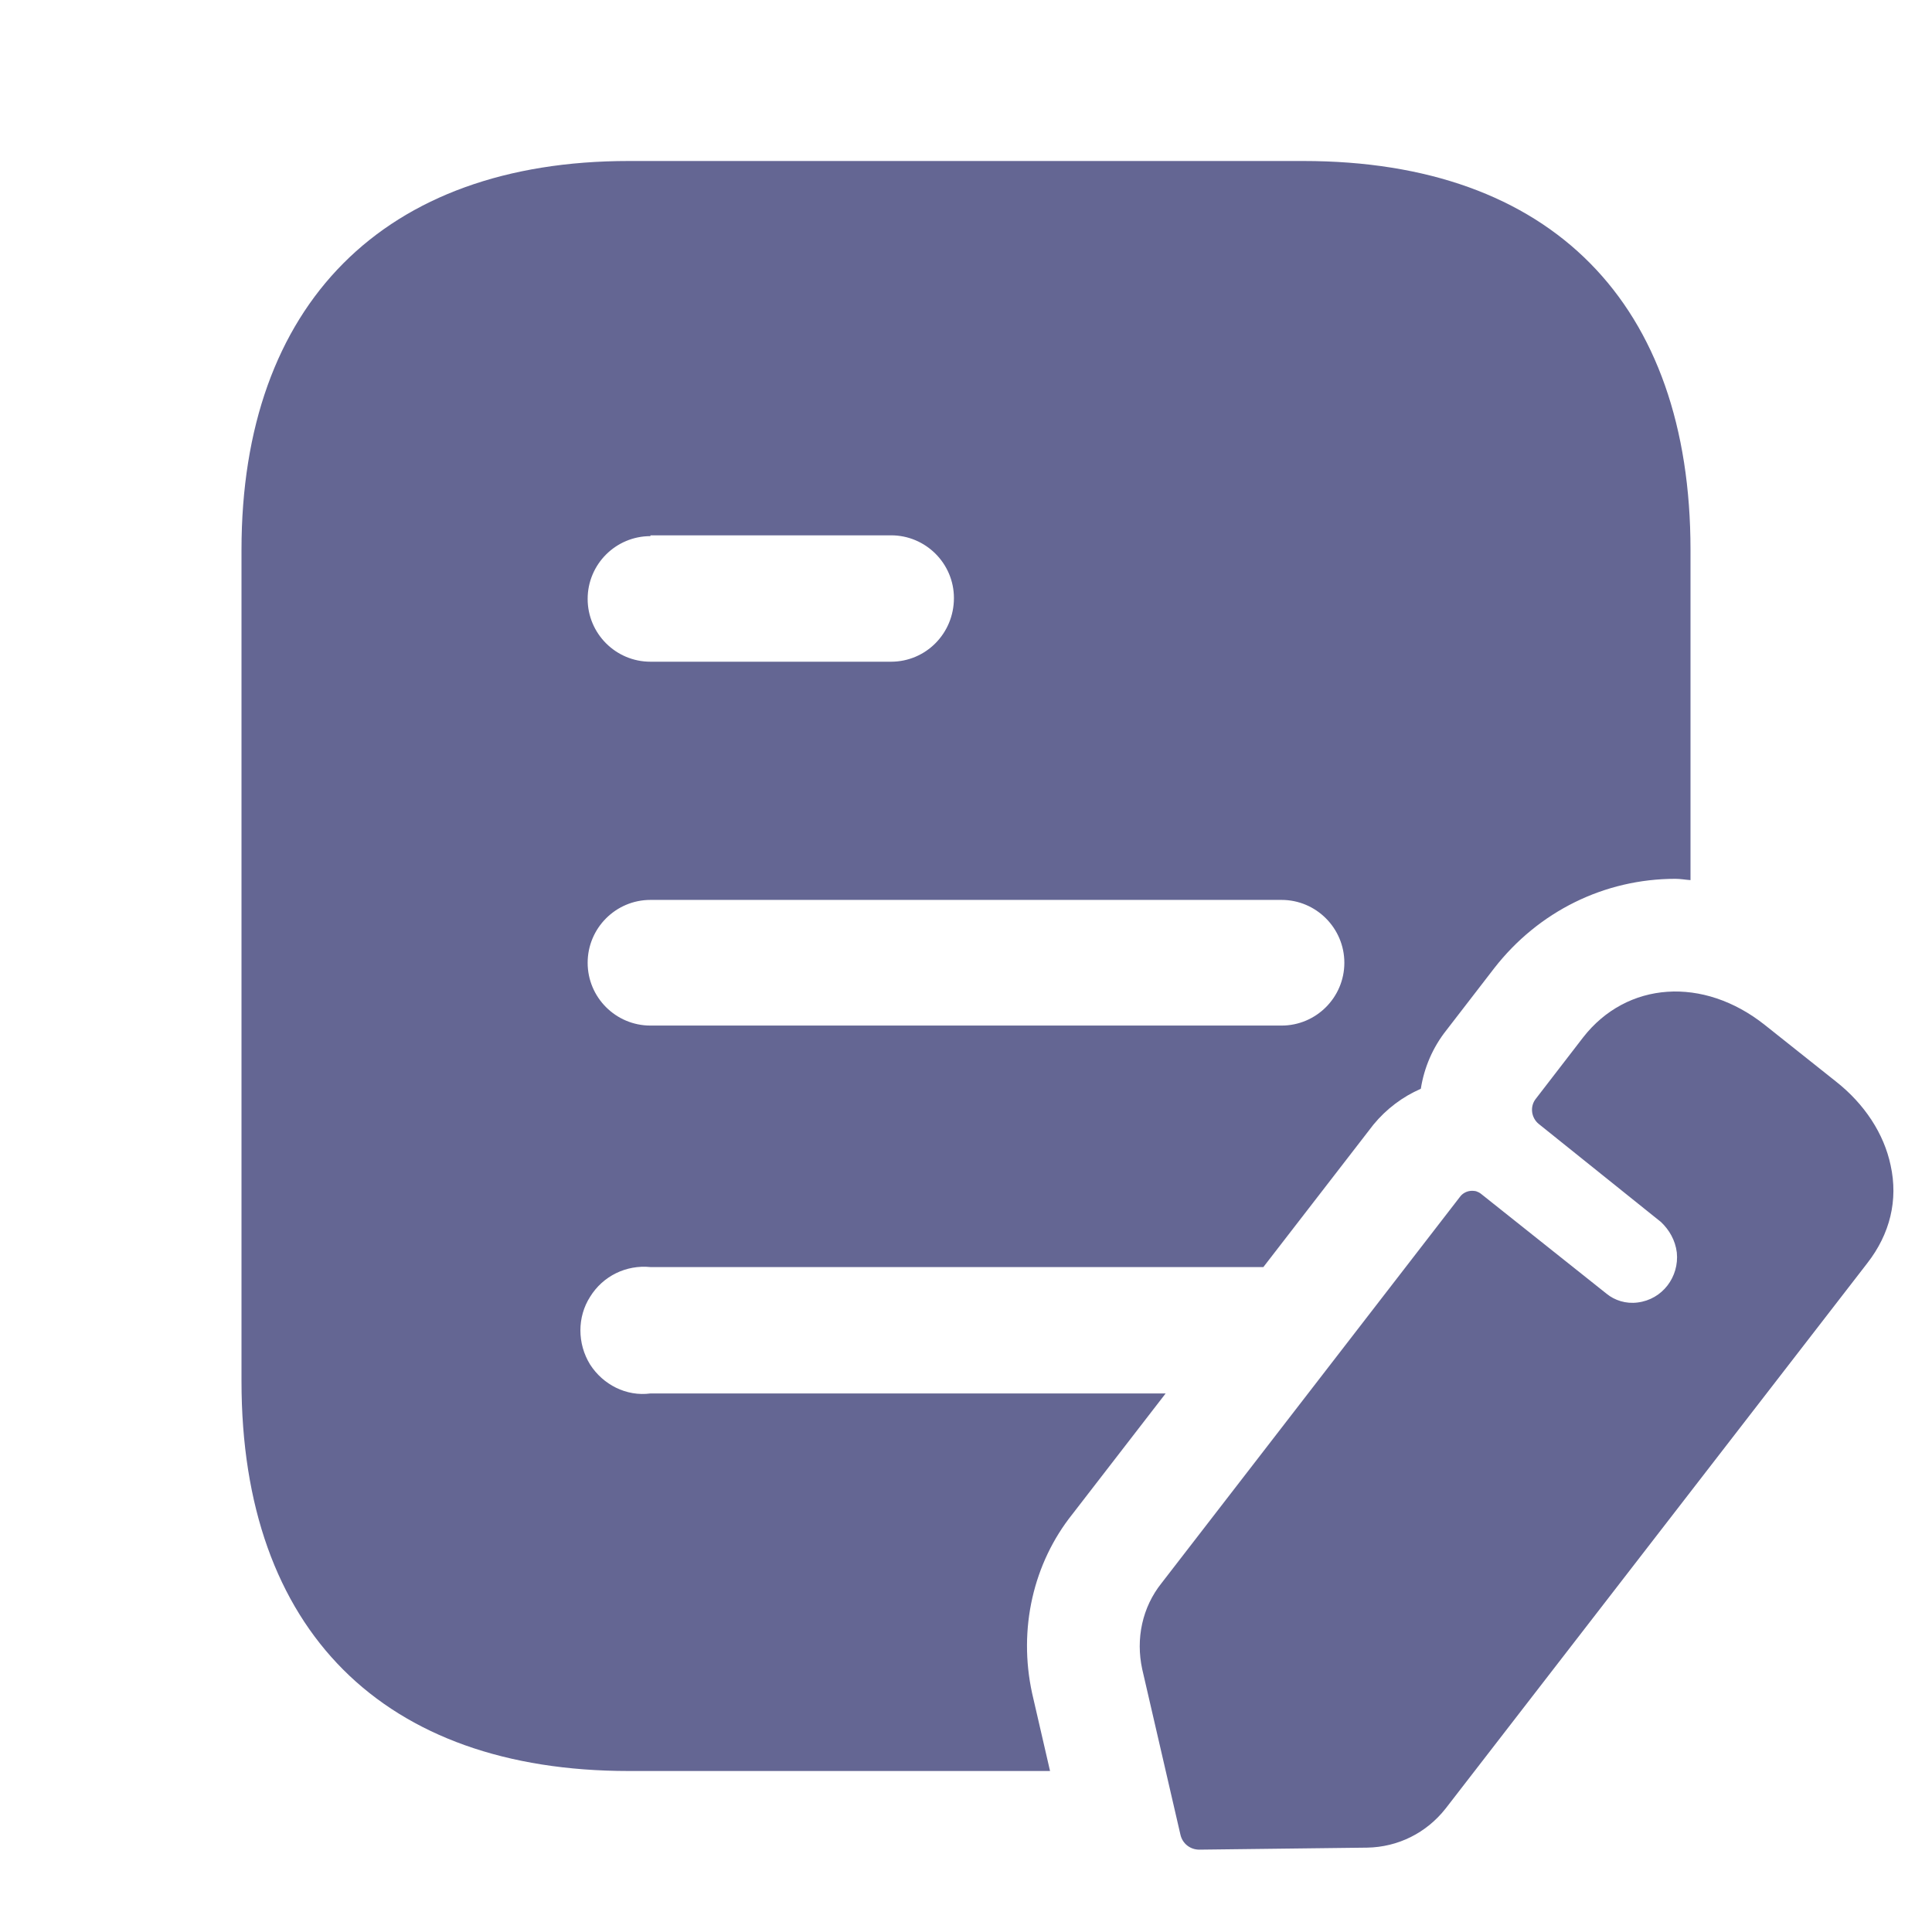 <svg width="16" height="16" viewBox="0 0 24 24" fill="none" xmlns="http://www.w3.org/2000/svg">
<path fill-rule="evenodd" clip-rule="evenodd" d="M17.959 22.465L23.195 15.693C23.48 15.328 23.581 14.906 23.486 14.476C23.404 14.085 23.163 13.714 22.803 13.432L21.924 12.733C21.159 12.125 20.21 12.189 19.666 12.887L19.078 13.65C19.002 13.746 19.021 13.887 19.116 13.963C19.116 13.963 20.602 15.155 20.634 15.181C20.735 15.277 20.811 15.405 20.83 15.559C20.861 15.86 20.653 16.142 20.343 16.18C20.197 16.199 20.058 16.154 19.957 16.071L18.395 14.828C18.319 14.771 18.205 14.784 18.142 14.86L14.43 19.665C14.189 19.966 14.107 20.357 14.189 20.735L14.664 22.792C14.689 22.901 14.784 22.977 14.898 22.977L16.985 22.952C17.364 22.945 17.718 22.772 17.959 22.465Z" fill="#646693"/>
<path fill-rule="evenodd" clip-rule="evenodd" d="M20.766 12.322C20.796 12.321 20.827 12.324 20.858 12.325C20.843 12.325 20.828 12.317 20.813 12.317C20.797 12.317 20.782 12.322 20.766 12.322Z" fill="#646693"/>
<path fill-rule="evenodd" clip-rule="evenodd" d="M18.276 14.797C18.318 14.795 18.361 14.803 18.395 14.828C18.363 14.805 18.325 14.793 18.286 14.793C18.283 14.793 18.28 14.797 18.276 14.797Z" fill="#646693"/>
<path fill-rule="evenodd" clip-rule="evenodd" d="M12.821 21.033C12.648 20.235 12.835 19.419 13.322 18.809L14.48 17.31H8.08C7.78 17.35 7.49 17.2 7.33 16.95C7.17 16.69 7.17 16.36 7.33 16.11C7.49 15.85 7.78 15.71 8.08 15.74H15.694L17.061 13.971C17.222 13.775 17.424 13.624 17.65 13.525C17.691 13.264 17.797 13.012 17.969 12.796L18.562 12.027C19.111 11.322 19.931 10.917 20.813 10.917C20.876 10.917 20.937 10.929 21 10.933V6.83C21 3.78 19.28 2 16.191 2H7.81C4.77 2 3 3.78 3 6.83V17.16C3 20.26 4.77 22 7.81 22H13.044L12.821 21.033ZM8.08 6.66V6.65H11.069C11.5 6.65 11.85 7 11.85 7.429C11.85 7.87 11.5 8.22 11.069 8.22H8.08C7.649 8.22 7.3 7.87 7.3 7.44C7.3 7.01 7.649 6.66 8.08 6.66ZM8.08 11.179H15.92C16.35 11.179 16.7 11.53 16.7 11.96C16.7 12.39 16.35 12.74 15.92 12.74H8.08C7.649 12.74 7.3 12.39 7.3 11.96C7.3 11.53 7.649 11.179 8.08 11.179Z" fill="#646693"/>
</svg>
